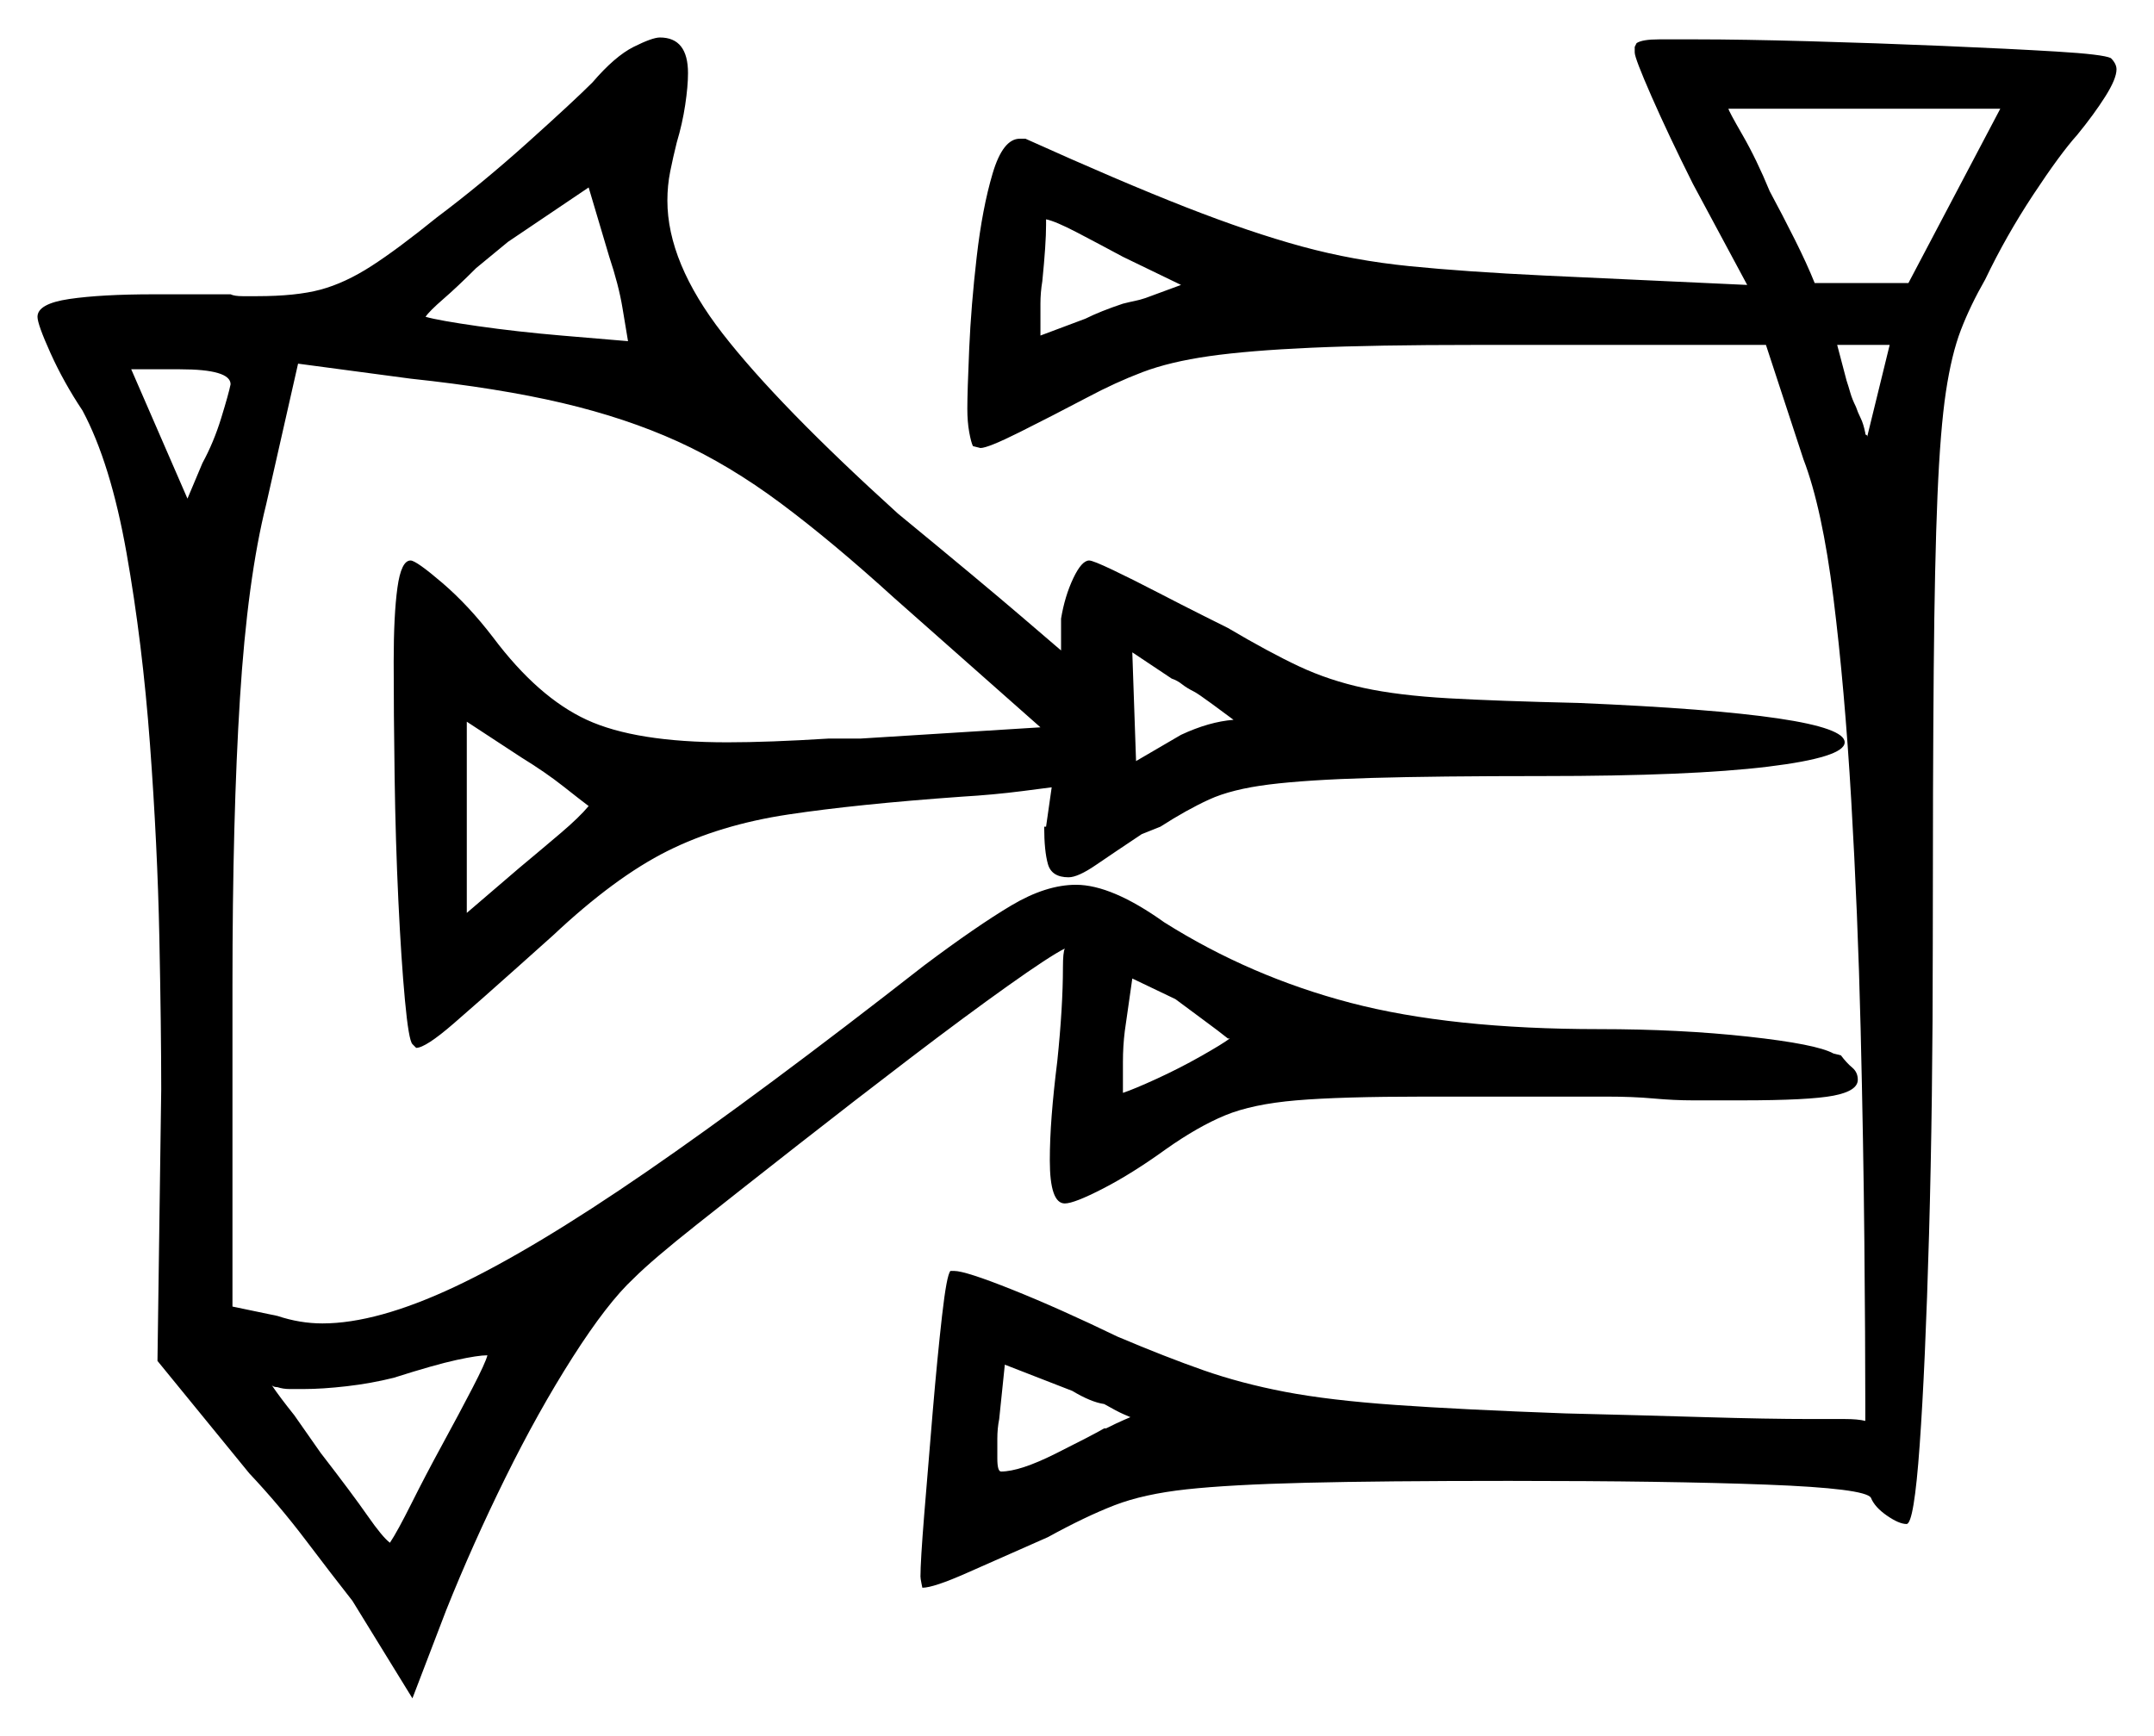 <svg xmlns="http://www.w3.org/2000/svg" width="574.5" height="463.0" viewBox="0 0 574.5 463.0"><path d="M157.0 215.0Q155.0 213.5 150.25 209.75Q145.5 206.0 139.0 202.0L124.5 192.5V243.5L138.5 231.5Q144.5 226.5 149.5 222.25Q154.5 218.0 157.0 215.0ZM328.0 277.0H327.5Q325.0 275.0 321.25 272.25Q317.5 269.5 313.5 266.5L302.0 261.0L300.0 275.0Q299.5 279.0 299.5 283.25Q299.5 287.5 299.5 291.5Q302.5 290.5 308.5 287.75Q314.5 285.0 320.25 281.75Q326.0 278.5 328.0 277.0ZM61.5 102.5Q61.5 98.5 48.0 98.5H35.0L50.0 133.0L54.0 123.5Q57.0 118.0 59.0 111.5Q61.0 105.0 61.5 102.5ZM329.0 192.0Q327.0 190.5 323.25 187.75Q319.5 185.0 318.5 184.5Q316.5 183.5 315.25 182.5Q314.0 181.5 312.5 181.0L302.0 174.0L303.0 203.0L315.0 196.0Q322.5 192.5 329.0 192.0ZM167.5 91.0Q167.0 88.0 166.0 82.0Q165.0 76.0 162.5 68.5L157.0 50.0L135.5 64.5L127.0 71.5Q122.0 76.5 118.25 79.75Q114.5 83.0 113.5 84.5Q117.0 85.5 127.5 87.0Q138.0 88.5 149.75 89.5Q161.5 90.5 167.5 91.0ZM315.0 76.0 299.5 68.5Q293.0 65.0 287.25 62.0Q281.5 59.0 279.0 58.5Q279.0 59.0 279.0 59.25Q279.0 59.5 279.0 60.0Q279.0 62.5 278.75 66.25Q278.5 70.0 278.0 75.0Q277.5 78.0 277.5 81.0Q277.5 84.0 277.5 85.5V89.5L289.5 85.0Q291.5 84.0 294.0 83.0Q296.5 82.0 299.5 81.0Q301.5 80.5 302.75 80.25Q304.0 80.0 305.5 79.5ZM498.0 116.5 504.0 92.0H490.0L492.5 101.5Q493.0 103.0 493.5 104.75Q494.0 106.5 495.0 108.5Q495.5 110.0 496.25 111.5Q497.0 113.0 497.5 115.5Q497.5 116.0 497.75 116.0Q498.0 116.0 498.0 116.5ZM484.0 75.5H509.0L533.5 29.0H461.0Q461.0 29.5 464.75 36.0Q468.5 42.5 472.0 51.0Q475.5 57.5 478.75 64.0Q482.0 70.5 484.0 75.5ZM130.0 361.5Q127.5 361.5 121.75 362.75Q116.0 364.0 105.0 367.5Q99.0 369.0 92.5 369.75Q86.0 370.5 81.0 370.5Q79.0 370.5 77.25 370.5Q75.5 370.5 74.0 370.0Q73.0 370.0 72.5 369.5Q73.5 371.0 75.0 373.0Q76.5 375.0 78.5 377.5L85.5 387.5Q94.0 398.5 98.0 404.25Q102.0 410.0 104.0 411.5Q106.0 408.5 109.75 401.0Q113.5 393.5 118.0 385.25Q122.5 377.0 126.0 370.25Q129.5 363.5 130.0 361.5ZM294.5 381.0H295.0Q298.0 379.5 299.75 378.75Q301.5 378.0 301.5 378.0Q301.5 378.0 299.75 377.25Q298.0 376.5 294.5 374.5Q291.0 374.0 286.0 371.0L268.0 364.0L266.5 378.5Q266.0 381.0 266.0 383.75Q266.0 386.5 266.0 389.0Q266.0 392.5 267.0 392.5Q272.0 392.5 281.5 387.75Q291.0 383.0 294.5 381.0ZM158.0 22.0Q164.0 15.0 169.0 12.5Q174.0 10.0 176.0 10.0Q183.5 10.0 183.5 19.5Q183.5 23.0 182.75 28.0Q182.0 33.0 180.5 38.0Q179.5 42.0 178.75 45.75Q178.0 49.5 178.0 53.5Q178.0 70.0 192.75 89.0Q207.5 108.0 239.5 137.0Q262.0 155.5 272.5 164.5Q283.0 173.5 283.0 173.5V165.0Q284.0 159.0 286.25 154.25Q288.5 149.5 290.5 149.5Q291.5 149.5 296.75 152.0Q302.0 154.5 308.75 158.0Q315.5 161.5 321.0 164.25Q326.5 167.0 327.5 167.5Q338.5 174.0 346.5 177.75Q354.5 181.5 363.75 183.5Q373.0 185.5 386.25 186.25Q399.5 187.0 421.0 187.5Q492.0 190.5 492.0 198.0Q492.0 202.0 471.5 204.5Q451.0 207.0 411.5 207.0Q383.0 207.0 365.75 207.5Q348.5 208.0 338.5 209.25Q328.5 210.5 322.5 213.25Q316.5 216.0 309.5 220.5L304.5 222.5Q297.0 227.5 292.25 230.75Q287.5 234.0 285.0 234.0Q280.5 234.0 279.5 230.5Q278.5 227.0 278.5 220.5H279.0L280.5 210.0Q280.5 210.0 272.75 211.0Q265.0 212.0 256.5 212.5Q228.5 214.5 210.25 217.25Q192.0 220.0 178.0 227.0Q164.0 234.0 147.5 249.5L138.0 258.0Q128.5 266.5 121.0 273.0Q113.5 279.5 111.0 279.5L110.0 278.5Q109.0 277.5 108.0 266.75Q107.0 256.0 106.25 240.25Q105.5 224.5 105.25 207.25Q105.0 190.0 105.0 176.5Q105.0 164.0 106.0 156.75Q107.0 149.5 109.5 149.5Q111.0 149.5 118.0 155.5Q125.0 161.5 131.5 170.0Q143.5 186.0 156.5 192.0Q169.5 198.0 194.0 198.0Q199.5 198.0 206.25 197.75Q213.0 197.5 221.0 197.0H229.5L277.5 194.0L238.5 159.5Q222.0 144.5 208.25 134.25Q194.5 124.0 180.75 117.75Q167.0 111.5 150.0 107.5Q133.0 103.5 109.5 101.0L79.5 97.0L71.0 134.5Q66.0 154.5 64.0 186.25Q62.0 218.0 62.0 263.0V348.5L74.0 351.0Q80.0 353.0 86.0 353.0Q100.5 353.0 121.25 343.25Q142.0 333.5 172.5 312.5Q203.0 291.5 246.5 257.5Q260.5 247.0 269.75 241.5Q279.0 236.0 287.0 236.0Q296.5 236.0 310.5 246.0Q333.5 260.5 360.25 267.5Q387.0 274.5 426.5 274.5Q448.0 274.5 466.25 276.5Q484.5 278.5 489.0 281.0L491.0 281.5Q492.5 283.5 494.0 284.75Q495.5 286.0 495.5 288.0Q495.5 291.0 489.0 292.25Q482.5 293.5 464.5 293.5H451.5Q446.5 293.5 441.0 293.0Q435.5 292.5 428.5 292.5H380.0Q357.5 292.5 345.75 293.5Q334.0 294.5 326.75 297.5Q319.5 300.5 311.0 306.5Q302.0 313.0 294.25 317.0Q286.5 321.0 284.0 321.0Q280.0 321.0 280.0 309.5Q280.0 304.0 280.5 297.5Q281.0 291.0 282.0 283.0Q283.5 268.5 283.5 258.0Q283.5 254.0 284.0 253.0Q280.0 255.0 268.75 263.0Q257.5 271.0 242.75 282.25Q228.0 293.5 213.0 305.25Q198.0 317.0 186.0 326.5Q174.0 336.0 169.0 341.0Q162.0 347.5 152.75 362.0Q143.5 376.5 134.75 394.25Q126.0 412.0 119.0 429.5L110.0 453.0L94.0 427.0Q88.5 420.0 81.5 410.75Q74.5 401.5 66.5 393.0L42.0 363.0L43.0 290.5Q43.0 274.5 42.5 250.0Q42.0 225.5 40.0 198.5Q38.0 171.5 33.75 147.5Q29.5 123.5 22.0 109.5Q17.0 102.0 13.5 94.25Q10.0 86.5 10.0 84.5Q10.0 81.0 18.5 79.75Q27.0 78.5 41.0 78.5H61.5Q62.5 79.0 64.75 79.0Q67.0 79.0 68.5 79.0Q79.0 79.0 85.5 77.25Q92.0 75.5 99.0 71.0Q106.0 66.5 116.5 58.0Q128.5 49.0 140.75 38.0Q153.0 27.0 158.0 22.0ZM436.0 14.0V12.5L436.5 11.5Q438.0 10.5 442.5 10.5Q447.0 10.5 452.5 10.5Q464.5 10.5 482.5 11.0Q500.5 11.5 518.25 12.25Q536.0 13.0 548.5 13.75Q561.0 14.5 563.0 15.5Q564.5 17.0 564.5 18.5Q564.5 21.0 561.5 25.75Q558.5 30.5 554.0 36.0Q549.5 41.0 542.25 52.0Q535.0 63.0 529.5 74.5Q525.5 81.5 523.0 88.0Q520.5 94.5 519.0 104.5Q517.5 114.5 516.75 132.25Q516.0 150.0 515.75 178.75Q515.5 207.5 515.5 251.5Q515.5 294.0 514.5 329.25Q513.5 364.5 512.0 385.5Q510.5 406.5 508.5 406.5Q506.5 406.5 503.25 404.25Q500.0 402.0 499.0 399.5Q497.5 397.0 471.25 396.0Q445.0 395.0 402.5 395.0Q368.5 395.0 348.25 395.5Q328.0 396.0 316.5 397.25Q305.0 398.5 297.25 401.5Q289.5 404.5 279.5 410.0Q267.0 415.5 258.0 419.5Q249.0 423.5 246.0 423.5Q246.0 423.5 245.75 422.25Q245.5 421.0 245.5 420.5Q245.5 416.5 246.5 404.0Q247.5 391.5 248.75 376.75Q250.0 362.0 251.25 351.0Q252.5 340.0 253.5 339.0H254.5Q257.5 339.0 270.0 344.0Q282.5 349.0 298.0 356.5Q311.0 362.0 321.0 365.5Q331.0 369.0 342.75 371.25Q354.5 373.5 372.25 374.75Q390.0 376.0 417.5 377.0Q438.0 377.5 454.75 378.0Q471.5 378.5 483.0 378.5Q488.5 378.5 492.0 378.5Q495.5 378.5 497.5 379.0V374.5Q497.5 357.5 497.25 331.25Q497.0 305.0 496.25 274.25Q495.5 243.5 493.75 213.5Q492.0 183.5 489.0 159.5Q486.0 135.5 481.0 122.5L471.0 92.0H393.5Q366.5 92.0 349.75 92.75Q333.0 93.5 322.5 95.0Q312.0 96.5 304.75 99.25Q297.5 102.0 290.0 106.0Q280.5 111.0 272.0 115.25Q263.5 119.5 261.5 119.5L259.5 119.0Q259.0 118.0 258.5 115.25Q258.0 112.5 258.0 109.0Q258.0 104.5 258.5 93.0Q259.0 81.5 260.5 68.5Q262.0 55.5 264.75 46.25Q267.5 37.0 272.0 37.0H273.5Q299.0 48.5 316.25 55.25Q333.5 62.0 347.25 65.75Q361.0 69.5 376.0 71.0Q391.0 72.5 412.0 73.5L466.0 76.0L451.5 49.0Q445.0 36.0 440.5 25.75Q436.0 15.5 436.0 14.0Z" fill="black" /></svg>